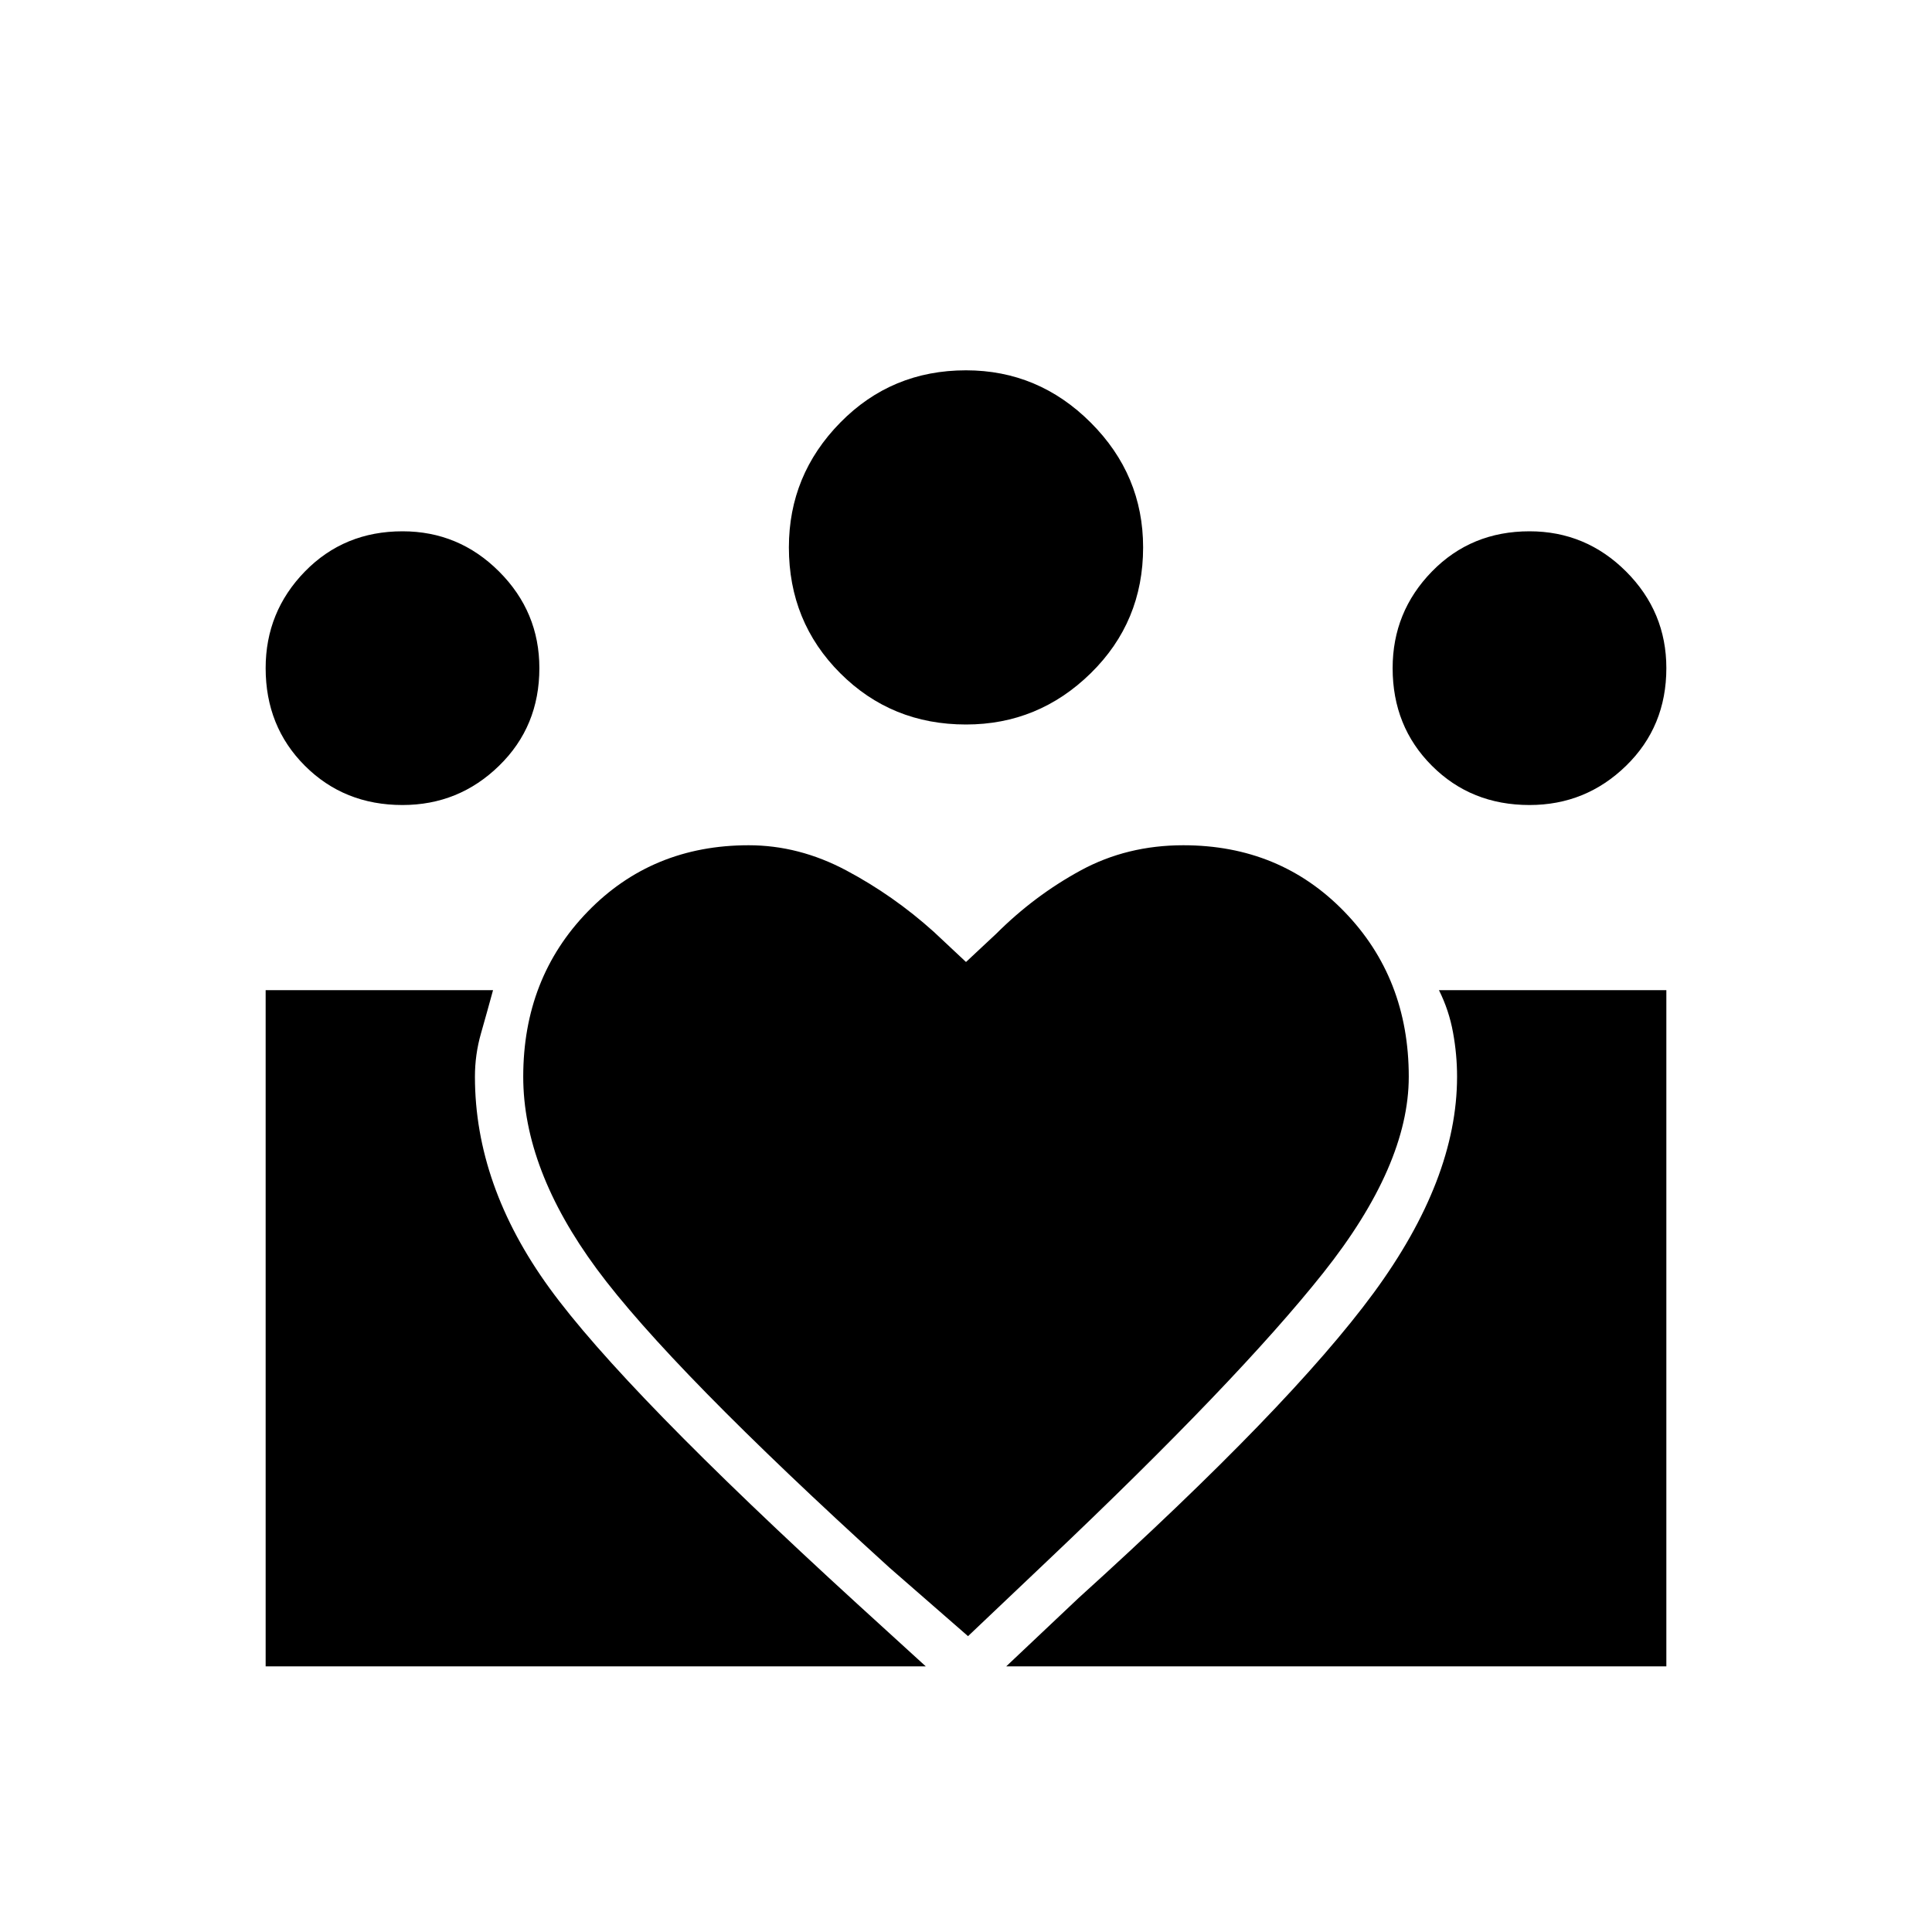 <svg xmlns="http://www.w3.org/2000/svg" height="40" width="40"><path d="m20.833 34.5 1.5-1.417q4.375-3.958 6.105-6.312 1.729-2.354 1.729-4.479 0-.459-.084-.917-.083-.458-.291-.875H34.5v14ZM5.5 34.5v-14h4.708q-.125.458-.25.896-.125.437-.125.896 0 2.25 1.542 4.375t6.375 6.541l1.417 1.292Zm26.167-17.833q-1.209 0-2.021-.813-.813-.812-.813-2.021 0-1.166.813-2Q30.458 11 31.667 11q1.166 0 2 .833.833.834.833 2 0 1.209-.833 2.021-.834.813-2 .813ZM20 15q-1.542 0-2.604-1.062-1.063-1.063-1.063-2.605 0-1.5 1.063-2.583Q18.458 7.667 20 7.667q1.5 0 2.583 1.083 1.084 1.083 1.084 2.583 0 1.542-1.084 2.605Q21.5 15 20 15Zm-9.167 7.292q0 1.916 1.521 3.979 1.521 2.062 6.063 6.187l1.625 1.417 1.625-1.542q3.958-3.75 5.729-5.979t1.771-4.062q0-2.042-1.334-3.417Q26.5 17.5 24.5 17.5q-1.167 0-2.125.521t-1.75 1.312l-.625.584-.667-.625q-.833-.75-1.812-1.271-.979-.521-2.021-.521-2 0-3.333 1.375-1.334 1.375-1.334 3.417Zm-2.5-5.625q-1.208 0-2.021-.813-.812-.812-.812-2.021 0-1.166.812-2Q7.125 11 8.333 11q1.167 0 2 .833.834.834.834 2 0 1.209-.834 2.021-.833.813-2 .813Z"/></svg>